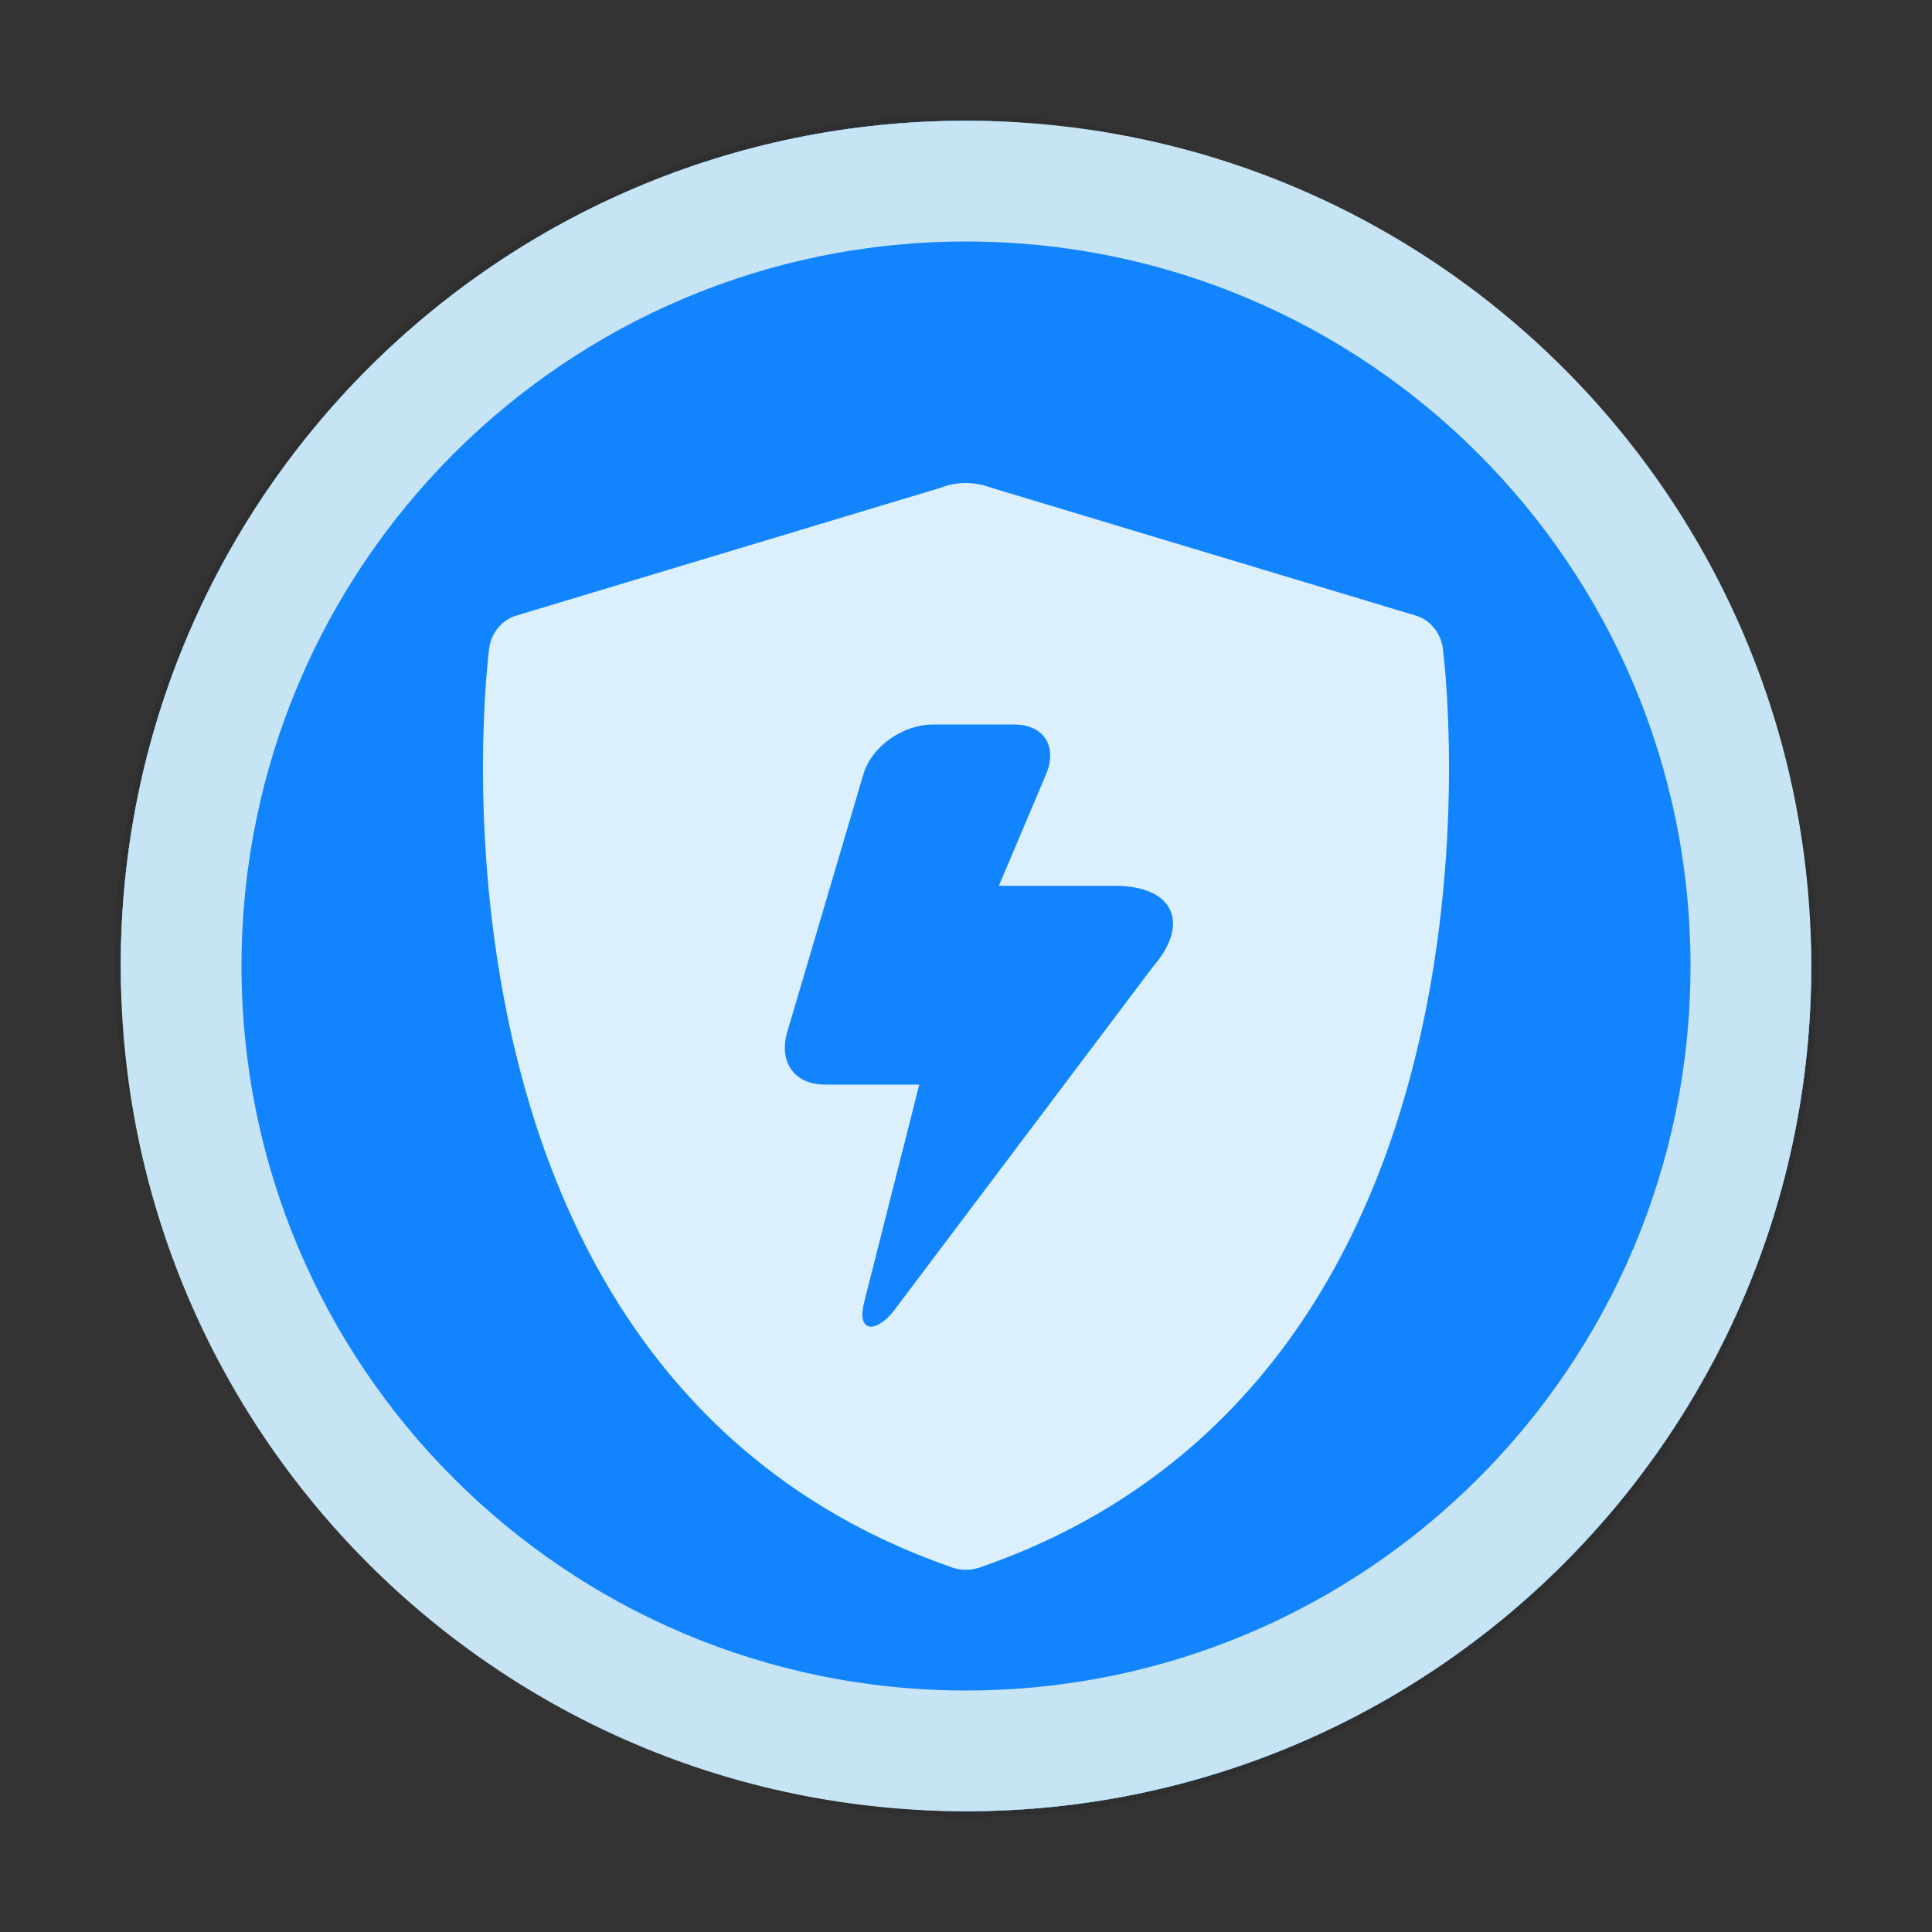 <svg xmlns="http://www.w3.org/2000/svg" width="16" height="16" viewBox="0 0 16 16">
  <rect x="0" y="0" width="16" height="16" fill="#333333" stroke="none"/>
  <defs>
    <linearGradient id="deepin-defender-a" x1="50%" x2="50%" y1="0%" y2="98.139%">
      <stop offset="0%" stop-color="#FFF"/>
      <stop offset="100%" stop-color="#EDEDED"/>
    </linearGradient>
  </defs>
  <g fill="none" fill-rule="evenodd" transform="translate(1 1)">
    <rect width="14" height="14" fill="url(#deepin-defender-a)" stroke="#000" stroke-opacity=".08" stroke-width=".1" rx="7"/>
    <rect width="14" height="14" fill="#1284FE" fill-rule="nonzero" rx="7"/>
    <path fill="#C7E4F4" fill-rule="nonzero" d="M7,0 C10.866,0 14,3.134 14,7 C14,10.866 10.866,14 7,14 C3.134,14 0,10.866 0,7 C0,3.134 3.134,0 7,0 Z M7,1 C3.686,1 1,3.686 1,7 C1,10.314 3.686,13 7,13 C10.314,13 13,10.314 13,7 C13,3.686 10.314,1 7,1 Z"/>
    <g transform="translate(3 3)">
      <path fill="#DBF0FC" d="M7.949,1.37 C7.933,1.248 7.853,1.145 7.741,1.103 L4.208,0.039 C4.056,-0.017 3.911,-0.009 3.792,0.039 L0.259,1.103 C0.147,1.145 0.067,1.248 0.051,1.37 C0.043,1.431 -0.138,2.89 0.233,4.558 C0.453,5.549 0.823,6.408 1.334,7.109 C1.966,7.977 2.811,8.602 3.846,8.967 C3.932,9.003 4.026,9.019 4.154,8.967 C5.189,8.602 6.034,7.977 6.666,7.109 C7.177,6.408 7.547,5.549 7.767,4.558 C8.138,2.89 7.957,1.431 7.949,1.37 L7.949,1.37 Z"/>
      <path fill="#1284FE" fill-rule="nonzero" d="M3.146,2.426 C3.213,2.179 3.481,2 3.727,2 L4.398,2 C4.644,2 4.756,2.179 4.667,2.403 L4.272,3.336 L5.233,3.336 C5.725,3.336 5.859,3.65 5.546,4.009 L3.389,6.873 C3.232,7.052 3.092,7.021 3.159,6.775 L3.613,4.982 L2.83,4.982 C2.584,4.982 2.45,4.803 2.517,4.556 L3.146,2.426 Z"/>
    </g>
  </g>
</svg>

